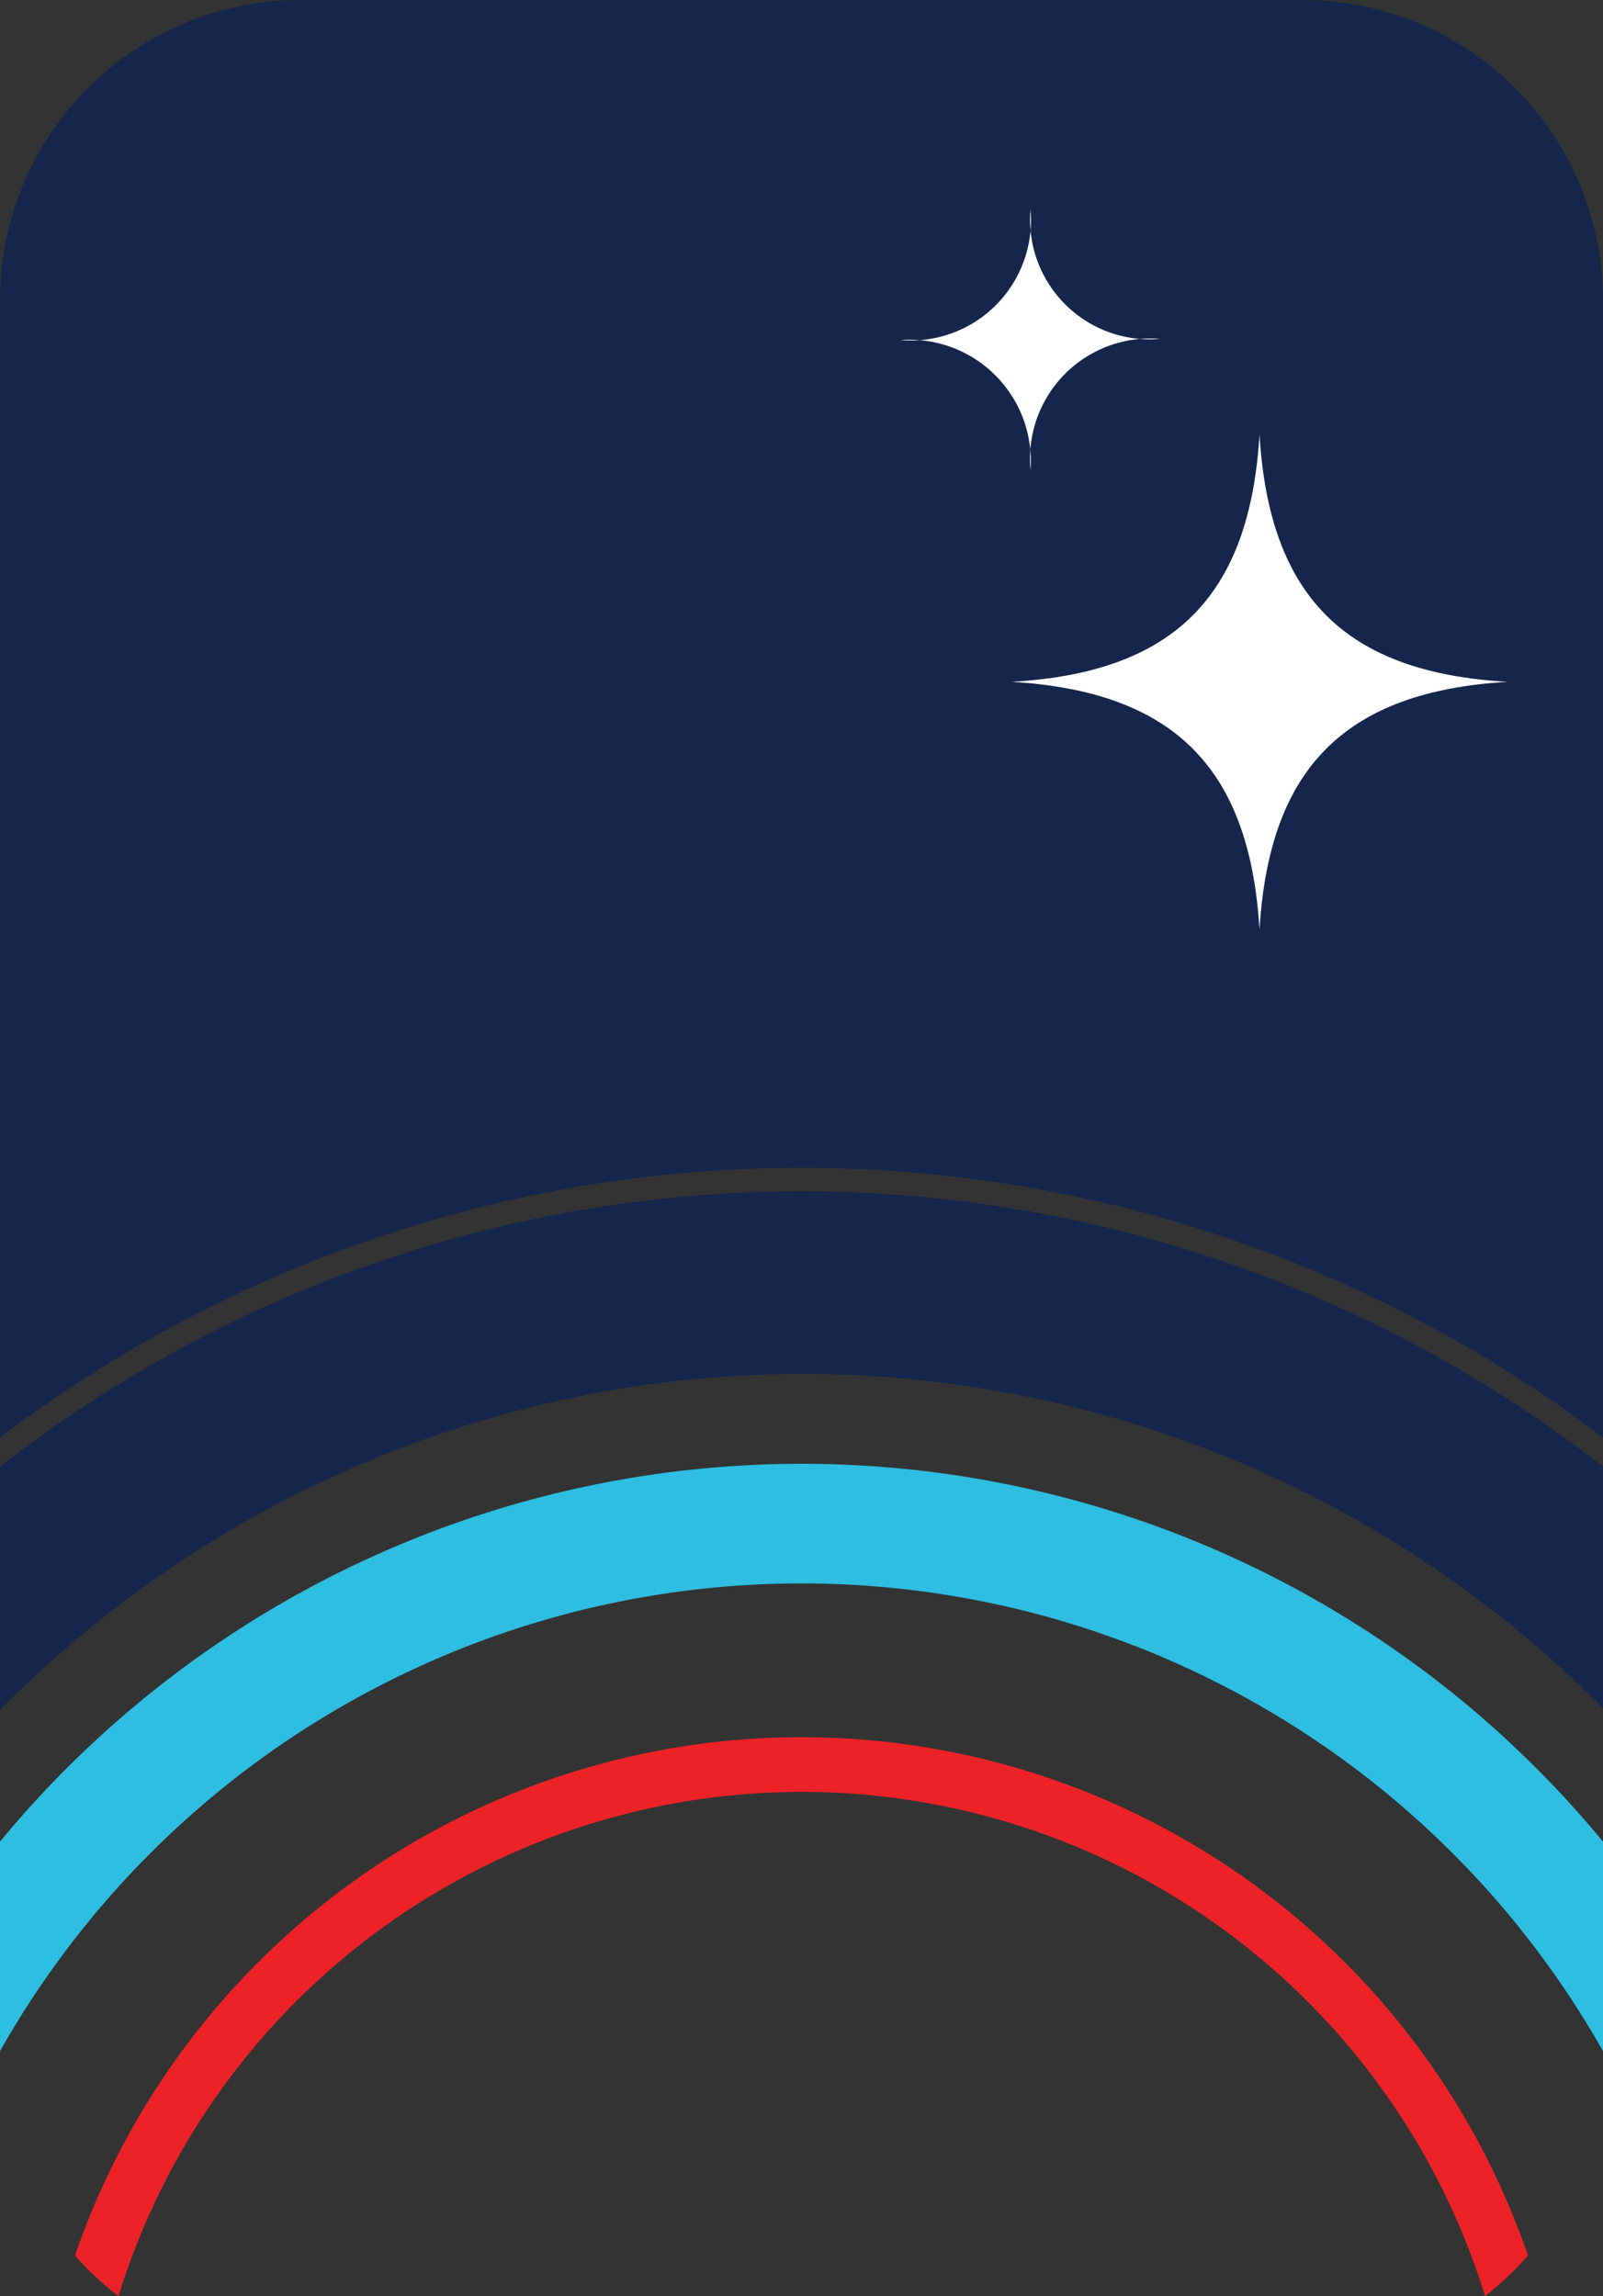 <svg xmlns="http://www.w3.org/2000/svg" viewBox="0 0 28 40.11"><rect x="0" y="0" width="28" height="40.11" fill="#333333" stroke="none"/><defs><style>.a{fill:#15254c;}.b{fill:#2dbee1;}.c{fill:#ec2227;}.d{fill:#15254c;}.e{fill:#fff;}</style></defs><title>instar_icon</title><path class="a" d="M14,24a19.67,19.67,0,0,1,14,5.84V25.62a22.78,22.78,0,0,0-28,0v4.25A19.69,19.69,0,0,1,14,24Z"/><path class="b" d="M14,25.57a18.16,18.16,0,0,0-14,6.6v3.66a16.08,16.08,0,0,1,28,0V32.17A18.14,18.14,0,0,0,14,25.57Z"/><path class="c" d="M2.07,40.11a12.49,12.49,0,0,1,23.87,0,5.58,5.58,0,0,0,.75-.71,13.42,13.42,0,0,0-25.38,0A5.12,5.12,0,0,0,2.07,40.11Z"/><path class="d" d="M28,25.11V5.25A5.25,5.25,0,0,0,22.75,0H5.25A5.25,5.25,0,0,0,0,5.25V25.11a23.16,23.16,0,0,1,28,0Z"/><path class="e" d="M22,16.24c-.17-2.83-1.5-4.16-4.33-4.33,0,0,0,0,0,0,2.83-.16,4.16-1.49,4.33-4.32,0,0,0,0,0,0,.17,2.83,1.5,4.16,4.33,4.32,0,0,0,0,0,0-2.83.17-4.16,1.5-4.33,4.33C22,16.27,22,16.27,22,16.24Z"/><path class="e" d="M18,8.21a2.12,2.12,0,0,0-2.27-2.27s0,0,0,0A2.1,2.1,0,0,0,18,3.66s0,0,0,0a2.09,2.09,0,0,0,2.26,2.26s0,0,0,0A2.1,2.1,0,0,0,18,8.21S18,8.23,18,8.21Z"/></svg>